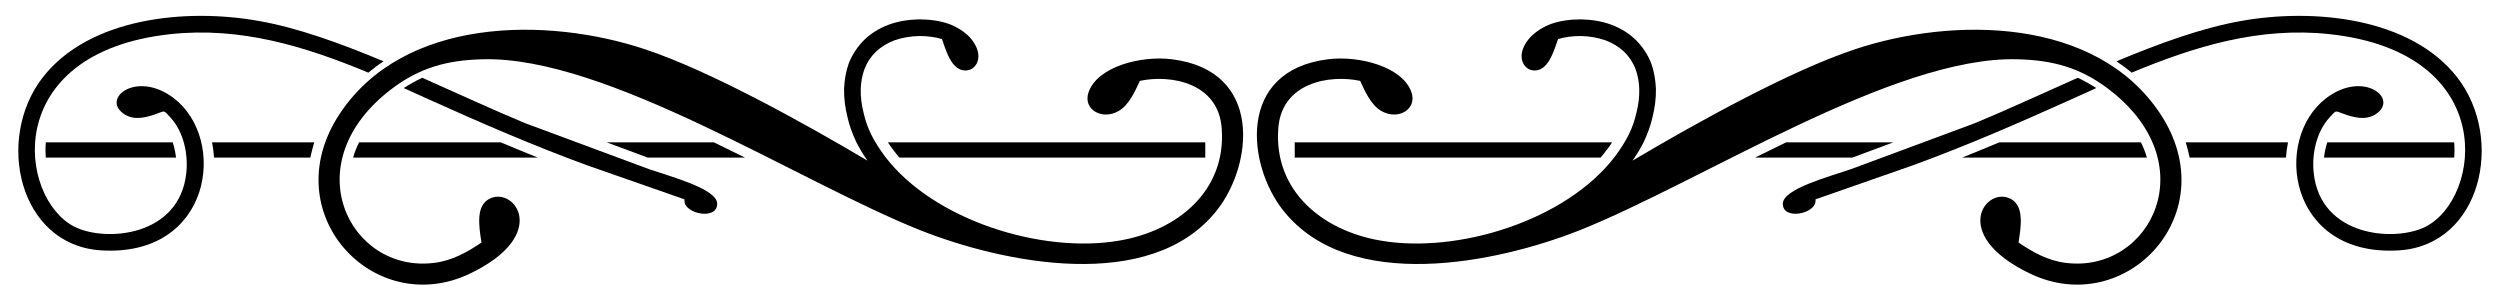 <?xml version="1.0" encoding="utf-8"?>

<!DOCTYPE svg PUBLIC "-//W3C//DTD SVG 1.1//EN" "http://www.w3.org/Graphics/SVG/1.1/DTD/svg11.dtd">
<svg version="1.1" id="Layer_1" xmlns="http://www.w3.org/2000/svg" xmlns:xlink="http://www.w3.org/1999/xlink" x="0px" y="0px"
	 viewBox="0 0 2598.051 312.277" enable-background="new 0 0 2598.051 312.277" xml:space="preserve">
<g id="Layer_x0020_1">
	<g id="_635827488">
		<path d="M2328.776,21.828c-39.972,7.054-84.433,23.086-129.321,41.896c5.558,3.634,10.688,7.481,15.818,11.756
			c65.836-27.36,132.742-47.881,205.846-39.972c176.561,19.238,158.178,170.362,99.61,200.074
			c-32.063,16.246-109.229,10.474-116.283-55.79c-2.138-20.307,2.992-42.965,16.459-57.714c7.696-8.336,5.344-6.84,14.963-3.634
			c11.115,4.062,22.872,6.627,32.705,0.428c25.437-16.245-12.398-46.385-51.088-16.887c-56.217,42.751-39.544,165.66,75.883,158.178
			c85.074-5.557,110.084-115.855,60.065-179.981C2505.124,18.408,2404.873,8.148,2328.776,21.828z"/>
		<path d="M269.275,21.828c39.972,7.054,84.433,23.086,129.321,41.896c-5.557,3.634-10.688,7.481-15.818,11.756
			c-65.836-27.36-132.742-47.881-205.846-39.972C0.371,54.746,18.755,205.871,77.323,235.583
			c32.063,16.246,109.229,10.474,116.283-55.79c2.138-20.307-2.992-42.965-16.459-57.714c-7.696-8.336-5.344-6.84-14.963-3.634
			c-11.116,4.062-22.872,6.627-32.705,0.428c-25.437-16.245,12.398-46.385,51.088-16.887
			c56.217,42.751,39.544,165.66-75.883,158.178C19.609,254.607-5.4,144.31,44.619,80.183
			C92.927,18.408,193.178,8.148,269.275,21.828z"/>
		<path d="M2275.551,163.761h100.038c0.427-5.344,1.069-10.688,2.138-15.818H2271.49
			C2272.987,153.287,2274.483,158.417,2275.551,163.761z"/>
		<path d="M322.5,163.761H222.462c-0.427-5.344-1.069-10.688-2.138-15.818h106.237C325.064,153.287,323.568,158.417,322.5,163.761z"
			/>
		<path d="M2415.134,163.761h135.306c0.428-5.344,0.428-10.688,0-15.818h-131.887
			C2416.843,153.073,2415.774,158.417,2415.134,163.761z"/>
		<path d="M182.917,163.761H47.611c-0.428-5.344-0.428-10.688,0-15.818h131.887C181.208,153.073,182.277,158.417,182.917,163.761z"
			/>
		<path d="M2178.507,91.512c-6.413-4.061-12.825-7.695-19.238-10.688c-37.193,16.459-73.959,33.559-107.091,47.24l-128.467,47.667
			c-23.513,8.123-70.753,20.521-70.967,35.911c-0.214,17.528,33.559,10.688,33.987-2.565v-1.924l101.533-35.483
			c54.935-20.093,109.228-43.606,163.309-67.974C2160.551,99.635,2169.53,95.574,2178.507,91.512z"/>
		<path d="M419.544,91.512c6.413-4.061,12.825-7.695,19.238-10.688c37.193,16.459,73.959,33.559,107.091,47.24l128.466,47.667
			c23.513,8.123,70.753,20.521,70.966,35.911c0.214,17.528-33.559,10.688-33.987-2.565v-1.924L609.786,171.67
			c-54.935-20.093-109.228-43.606-163.309-67.974C437.5,99.635,428.521,95.574,419.544,91.512z"/>
		<path d="M1967.532,147.943h-111.367l-7.482,3.634c-8.336,4.061-16.459,8.122-24.795,12.184h101.107L1967.532,147.943z"/>
		<path d="M630.519,147.943h111.367l7.482,3.634c8.336,4.061,16.459,8.122,24.795,12.184H673.057L630.519,147.943z"/>
		<path d="M1345.506,163.761h317.853c2.138-2.351,4.061-4.916,5.985-7.481c2.137-2.565,4.061-5.344,5.985-8.336h-329.824V163.761z"
			/>
		<path d="M1252.545,163.761H934.693c-2.138-2.351-4.061-4.916-5.985-7.481c-2.137-2.565-4.061-5.344-5.985-8.336h329.824V163.761z"
			/>
		<path d="M2224.891,147.943h-147.276c-12.825,5.344-25.651,10.688-38.476,15.818h191.951
			C2229.595,158.417,2227.457,153.073,2224.891,147.943z"/>
		<path d="M373.16,147.943h147.276c12.825,5.344,25.651,10.688,38.476,15.818H366.961
			C368.456,158.417,370.594,153.073,373.16,147.943z"/>
		<path d="M1927.345,51.326c-66.691,22.23-162.667,75.241-230.855,115.641c4.703-6.626,8.551-13.039,11.757-19.452
			c4.061-8.764,7.268-17.314,9.191-26.292c2.352-9.405,3.634-19.238,3.42-29.284c-0.428-8.978-1.924-17.955-4.917-26.292
			c-3.634-8.978-8.978-17.314-16.246-24.368c-6.84-6.626-15.39-11.97-25.223-15.604c-9.619-3.634-20.734-5.344-31.422-5.558
			c-11.115,0-22.017,1.496-30.994,4.703c-8.123,2.992-14.749,7.268-19.665,11.756c-6.413,6.199-10.047,13.039-10.902,18.811
			c-0.641,3.848,0,7.268,1.283,10.046c1.283,2.779,3.206,4.703,5.557,6.199c2.565,1.283,5.344,1.924,8.337,1.496
			c2.993-0.427,5.985-1.71,8.55-4.275c5.985-5.344,10.047-16.459,13.895-28.216c6.626-2.138,15.176-3.206,23.727-3.206
			c8.764,0.214,17.956,1.71,25.65,4.489c7.482,2.779,13.895,6.84,19.239,11.756c5.344,5.13,9.405,11.329,11.97,18.169
			c2.352,6.413,3.634,13.467,3.848,20.521c0.213,8.336-0.855,16.673-2.993,25.009c-1.71,7.695-4.275,15.176-7.909,22.444
			c-3.634,7.481-8.55,14.963-14.535,23.086c-50.66,66.264-162.881,100.892-242.826,87.212
			c-61.134-10.26-111.579-51.729-106.877-116.496c3.206-47.667,53.011-56.431,85.074-49.591
			c5.131,11.115,11.33,25.223,22.231,31.422c17.314,9.833,36.979-1.924,31.208-19.238c-8.978-26.933-54.507-38.689-86.785-34.628
			c-95.335,11.757-84.006,110.084-46.599,157.109c68.829,86.784,222.519,54.508,308.234,20.52
			c126.97-50.66,325.976-181.05,454.656-177.63c37.621,0.855,65.195,9.191,92.556,29.284
			c104.953,77.379,46.171,193.234-41.896,182.333c-18.81-2.138-35.269-11.543-49.377-21.162c2.778-17.742,5.558-37.193-7.268-44.889
			c-25.864-15.39-66.264,36.552,19.665,77.379c99.61,47.24,203.281-63.057,134.879-166.301
			C2178.293,17.553,2029.734,17.126,1927.345,51.326z"/>
		<path d="M670.706,51.326c66.691,22.23,162.667,75.241,230.855,115.641c-4.703-6.626-8.551-13.039-11.757-19.452
			c-4.061-8.764-7.268-17.314-9.191-26.292c-2.352-9.405-3.634-19.238-3.42-29.284c0.428-8.978,1.924-17.955,4.917-26.292
			c3.634-8.978,8.978-17.314,16.246-24.368c6.84-6.626,15.39-11.97,25.223-15.604c9.619-3.634,20.734-5.344,31.422-5.558
			c11.115,0,22.017,1.496,30.994,4.703c8.123,2.992,14.749,7.268,19.665,11.756c6.413,6.199,10.047,13.039,10.902,18.811
			c0.641,3.848,0,7.268-1.283,10.046c-1.283,2.779-3.206,4.703-5.557,6.199c-2.565,1.283-5.344,1.924-8.336,1.496
			c-2.993-0.427-5.985-1.71-8.55-4.275c-5.985-5.344-10.047-16.459-13.895-28.216c-6.626-2.138-15.176-3.206-23.727-3.206
			c-8.764,0.214-17.956,1.71-25.65,4.489c-7.482,2.779-13.895,6.84-19.239,11.756c-5.343,5.13-9.405,11.329-11.97,18.169
			c-2.352,6.413-3.634,13.467-3.848,20.521c-0.213,8.336,0.855,16.673,2.993,25.009c1.71,7.695,4.275,15.176,7.909,22.444
			c3.634,7.481,8.55,14.963,14.535,23.086c50.66,66.264,162.881,100.892,242.826,87.212
			c61.134-10.26,111.579-51.729,106.877-116.496c-3.206-47.667-53.011-56.431-85.074-49.591
			c-5.131,11.115-11.329,25.223-22.231,31.422c-17.314,9.833-36.979-1.924-31.208-19.238c8.978-26.933,54.508-38.689,86.785-34.628
			c95.335,11.757,84.006,110.084,46.599,157.109c-68.829,86.784-222.519,54.508-308.234,20.52
			c-126.97-50.66-325.976-181.05-454.656-177.63c-37.621,0.855-65.195,9.191-92.556,29.284
			c-104.953,77.379-46.17,193.234,41.896,182.333c18.81-2.138,35.269-11.543,49.377-21.162c-2.778-17.742-5.558-37.193,7.268-44.889
			c25.864-15.39,66.264,36.552-19.665,77.379c-99.61,47.24-203.281-63.057-134.879-166.301
			C419.758,17.553,568.317,17.126,670.706,51.326z"/>
	</g>
</g>
</svg>
